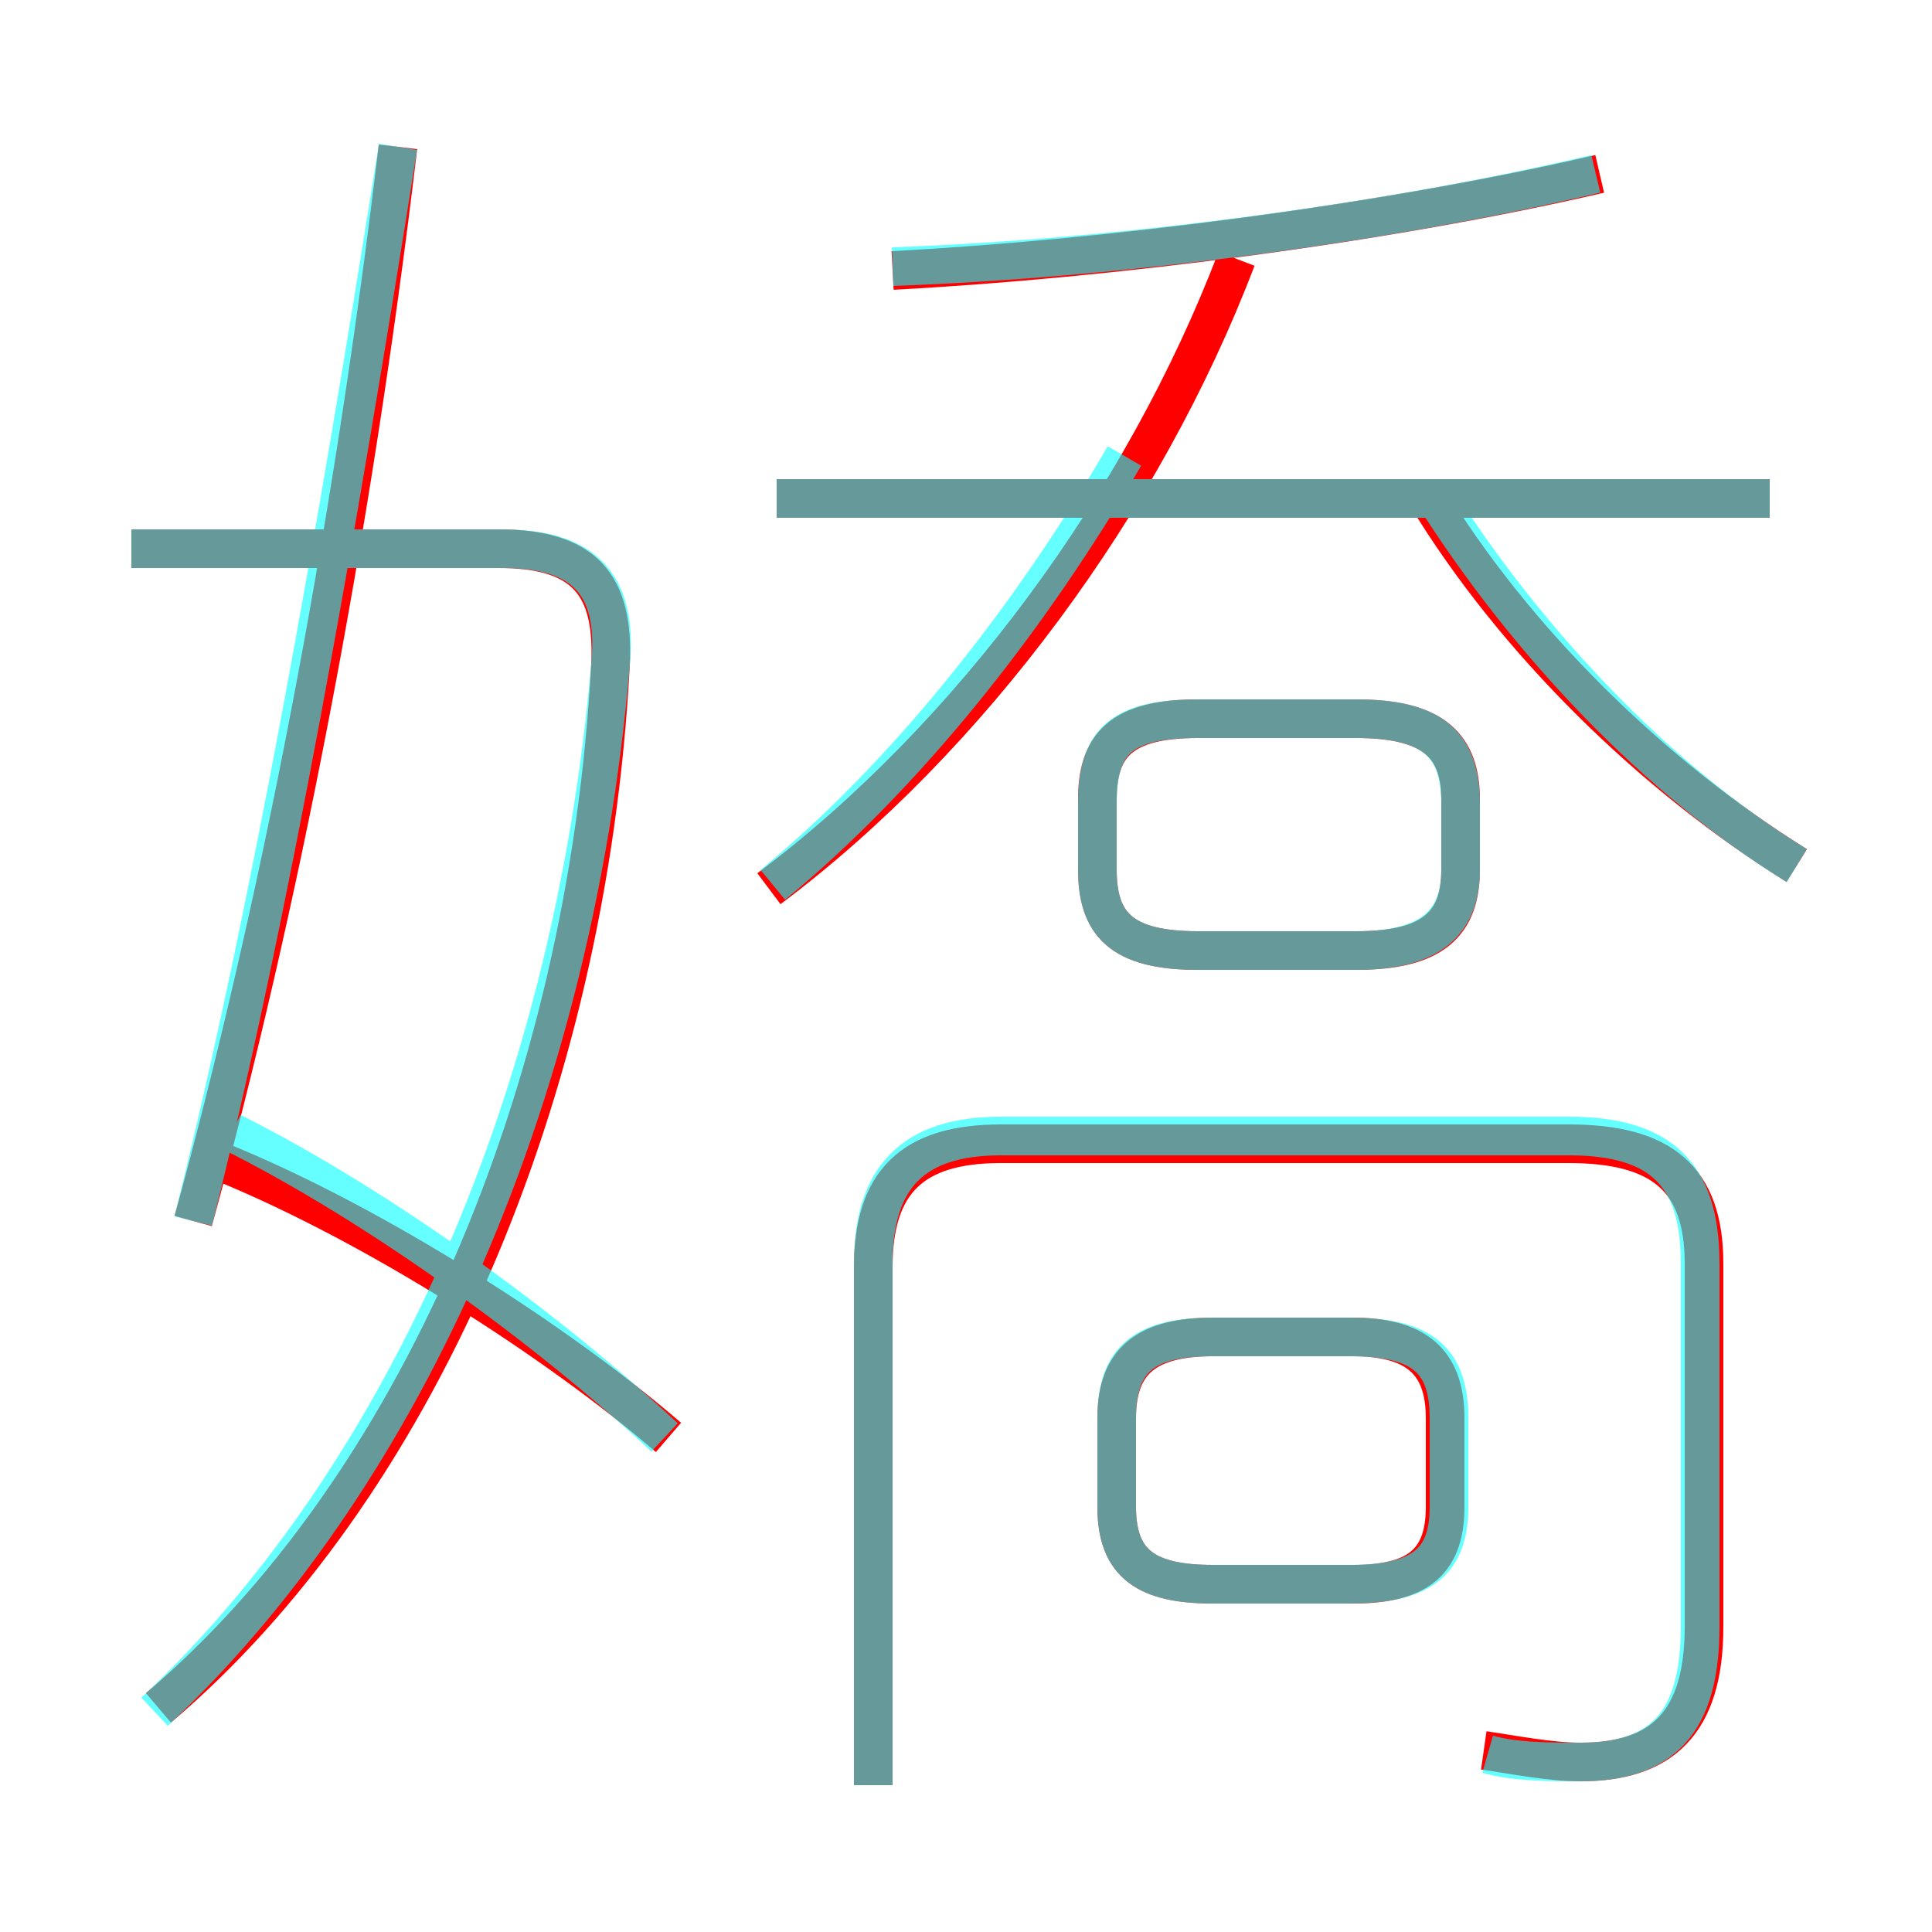 <?xml version='1.0' encoding='utf8'?>
<svg viewBox="0.0 -6.0 50.0 50.0" version="1.1" xmlns="http://www.w3.org/2000/svg">
<rect x="0.0" y="-6.0" width="50.0" height="50.0" fill="#333333" stroke="none"/>
<rect x="-1000" y="-1000" width="2000" height="2000" stroke="white" fill="white"/>
<g style="fill:none;stroke:rgba(255, 0, 0, 1);  stroke-width:1"><path d="M 4.1 0.2 C 10.7 -5.4 15.2 -15.6 15.8 -26.8 C 15.9 -28.9 15.1 -29.8 12.9 -29.8 L 3.4 -29.8 M 17.3 -6.8 C 14.4 -9.3 9.7 -12.3 5.8 -13.9 M 5.0 -12.4 C 7.2 -20.4 9.1 -30.1 10.3 -40.2 M 38.4 1.3 C 39.1 1.4 40.1 1.6 40.9 1.6 C 43.0 1.6 44.1 0.6 44.1 -1.9 L 44.1 -11.3 C 44.1 -13.5 43.0 -14.4 40.6 -14.4 L 25.9 -14.4 C 23.6 -14.4 22.6 -13.4 22.6 -11.2 L 22.6 2.2 M 35.0 -9.4 L 31.4 -9.4 C 29.7 -9.4 28.9 -8.8 28.9 -7.3 L 28.9 -5.0 C 28.9 -3.5 29.7 -3.0 31.4 -3.0 L 35.0 -3.0 C 36.6 -3.0 37.4 -3.5 37.4 -5.0 L 37.4 -7.3 C 37.4 -8.8 36.6 -9.4 35.0 -9.4 Z M 19.9 -21.0 C 25.1 -24.9 29.6 -31.0 32.0 -37.3 M 31.0 -19.4 L 35.1 -19.4 C 37.1 -19.4 37.8 -20.1 37.8 -21.5 L 37.8 -23.3 C 37.8 -24.7 37.1 -25.4 35.1 -25.4 L 31.0 -25.4 C 29.0 -25.4 28.4 -24.7 28.4 -23.3 L 28.4 -21.5 C 28.4 -20.1 29.0 -19.4 31.0 -19.4 Z M 45.8 -31.1 L 20.1 -31.1 M 46.5 -21.6 C 42.8 -23.9 39.2 -27.4 36.9 -31.2 M 23.1 -37.0 C 28.7 -37.3 35.8 -38.2 41.4 -39.5" transform="translate(0.0 38.0)" />
</g>
<g style="fill:none;stroke:rgba(0, 255, 255, 0.6);  stroke-width:1">
<path d="M 38.5 1.4 C 39.2 1.6 40.1 1.6 40.9 1.6 C 43.0 1.6 44.0 0.6 44.0 -1.9 L 44.0 -11.3 C 44.0 -13.6 43.0 -14.6 40.6 -14.6 L 25.9 -14.6 C 23.6 -14.6 22.6 -13.5 22.6 -11.3 L 22.6 2.2 M 4.0 0.3 C 10.2 -5.5 14.8 -15.2 15.8 -26.8 C 16.0 -28.9 15.1 -29.8 13.0 -29.8 L 3.4 -29.8 M 17.2 -6.8 C 14.2 -9.6 9.8 -12.8 6.0 -14.7 M 5.0 -12.4 C 7.0 -20.4 8.7 -30.1 10.3 -40.2 M 31.4 -3.0 L 34.9 -3.0 C 36.7 -3.0 37.5 -3.5 37.5 -5.0 L 37.5 -7.3 C 37.5 -8.9 36.7 -9.4 34.9 -9.4 L 31.4 -9.4 C 29.7 -9.4 28.9 -8.9 28.9 -7.3 L 28.9 -5.0 C 28.9 -3.5 29.7 -3.0 31.4 -3.0 Z M 20.0 -21.1 C 23.4 -23.9 26.6 -27.9 29.1 -32.2 M 31.0 -19.4 L 35.1 -19.4 C 37.0 -19.4 37.8 -20.1 37.8 -21.5 L 37.8 -23.2 C 37.8 -24.8 37.0 -25.4 35.1 -25.4 L 31.0 -25.4 C 29.0 -25.4 28.4 -24.8 28.4 -23.2 L 28.4 -21.5 C 28.4 -20.1 29.0 -19.4 31.0 -19.4 Z M 45.8 -31.1 L 20.1 -31.1 M 46.5 -21.6 C 42.9 -23.8 39.5 -27.4 37.1 -31.2 M 23.1 -37.1 C 28.8 -37.3 35.8 -38.2 41.3 -39.5" transform="translate(0.0 38.0)" />
</g>
</svg>